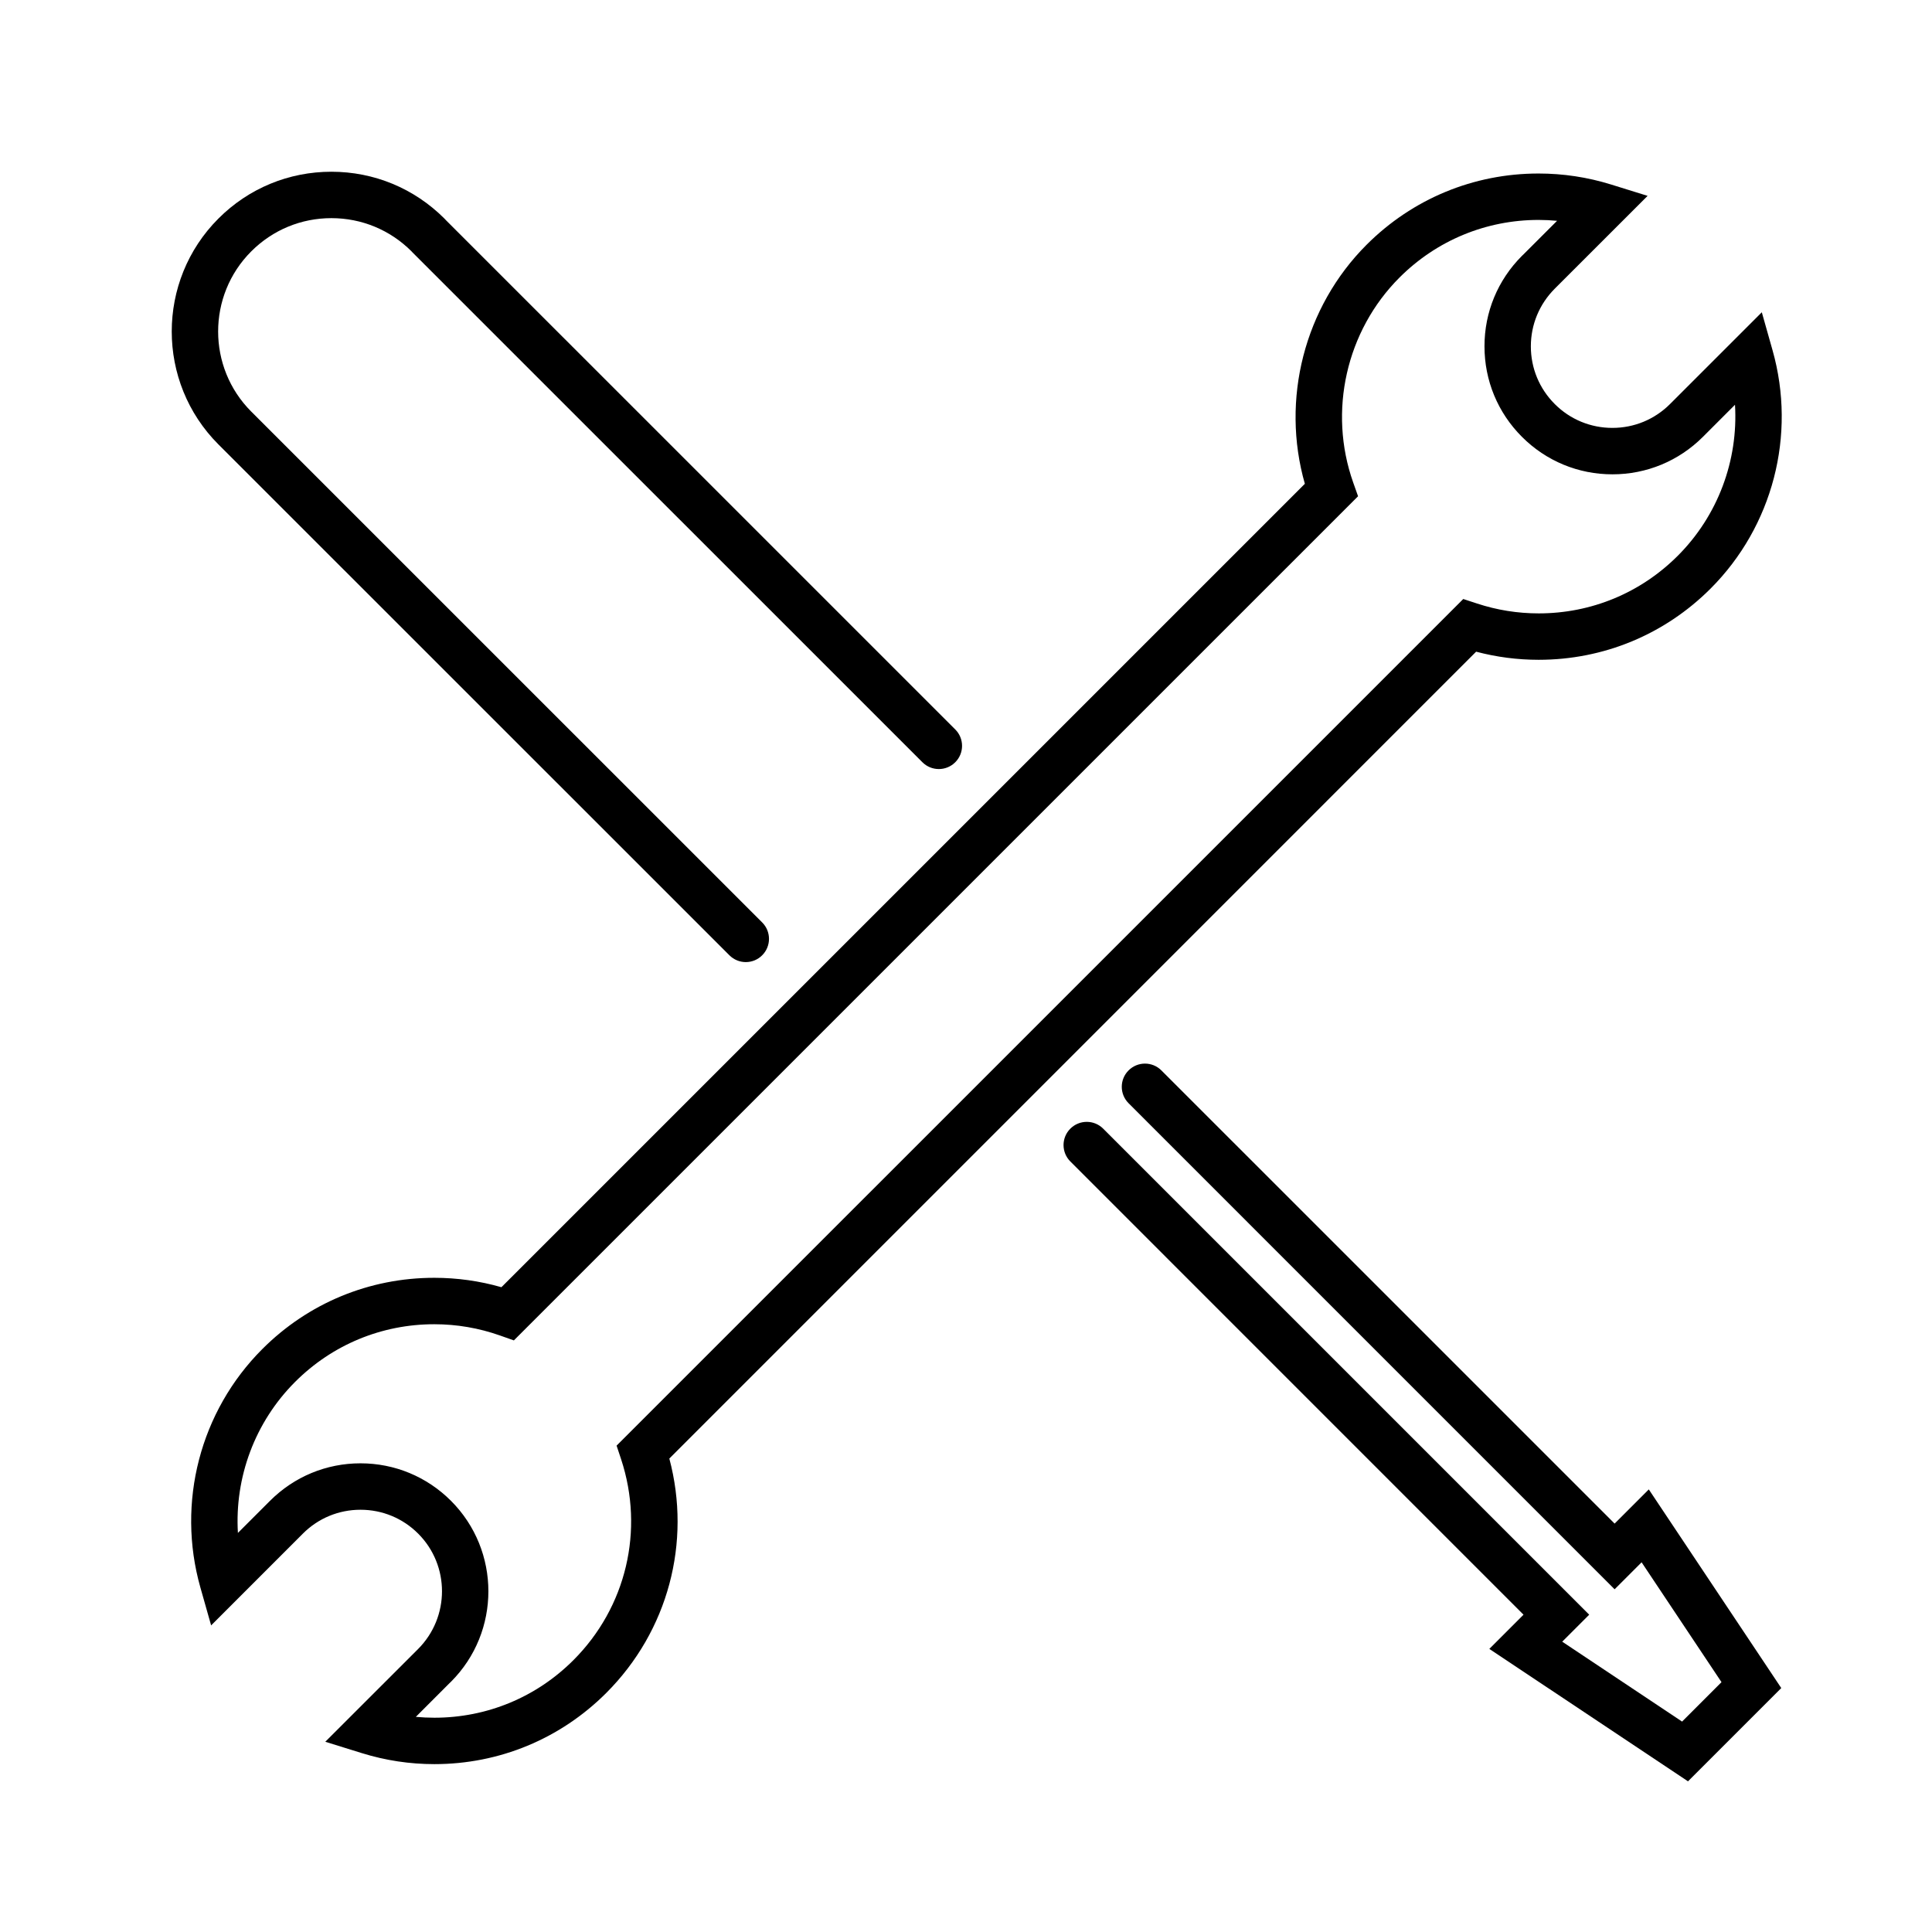 <?xml version="1.0" encoding="UTF-8" standalone="no"?>
<svg width="90px" height="90px" viewBox="0 0 90 90" version="1.1" xmlns="http://www.w3.org/2000/svg" xmlns:xlink="http://www.w3.org/1999/xlink" xmlns:sketch="http://www.bohemiancoding.com/sketch/ns">
    <!-- Generator: Sketch 3.4.2 (15857) - http://www.bohemiancoding.com/sketch -->
    <title>Artboard 15</title>
    <desc>Created with Sketch.</desc>
    <defs></defs>
    <g id="Page-1" stroke="none" stroke-width="1" fill="none" fill-rule="evenodd" sketch:type="MSPage">
        <g id="Artboard-15" sketch:type="MSArtboardGroup" fill="#000000">
            <g id="Group" sketch:type="MSLayerGroup" transform="translate(8, 8)">
                <path d="M12.234,74.18 L12.234,74.18 C11.087,74.18 9.953,74.008 8.862,73.669 L7.153,73.138 L11.473,68.821 C12.961,67.334 12.961,64.923 11.48,63.442 C10.762,62.724 9.809,62.33 8.794,62.33 C7.78,62.33 6.827,62.724 6.109,63.442 L1.835,67.717 L1.332,65.942 C0.217,61.993 1.323,57.739 4.221,54.843 C6.36,52.703 9.205,51.525 12.231,51.525 C13.294,51.525 14.343,51.672 15.358,51.963 L52.785,14.537 C51.664,10.611 52.757,6.305 55.663,3.399 C57.803,1.261 60.646,0.083 63.672,0.083 C64.817,0.083 65.951,0.254 67.043,0.593 L68.752,1.124 L64.432,5.442 C63.708,6.167 63.313,7.12 63.313,8.135 C63.313,9.15 63.708,10.103 64.426,10.821 C65.142,11.539 66.097,11.933 67.111,11.933 C68.126,11.933 69.079,11.539 69.797,10.821 L74.072,6.547 L74.573,8.32 C75.689,12.27 74.582,16.523 71.683,19.421 C69.544,21.559 66.701,22.736 63.676,22.736 C62.69,22.736 61.714,22.609 60.764,22.358 L23.18,59.945 C24.22,63.851 23.124,67.981 20.241,70.865 C18.102,73.003 15.259,74.18 12.234,74.18 L12.234,74.18 Z M11.371,71.978 C11.657,72.004 11.946,72.018 12.234,72.018 C14.682,72.018 16.982,71.066 18.712,69.336 C21.174,66.874 22.025,63.287 20.933,59.975 L20.723,59.343 L21.195,58.872 L60.164,19.904 L60.796,20.111 C61.726,20.419 62.696,20.574 63.679,20.574 C66.127,20.574 68.426,19.621 70.156,17.891 C72.03,16.018 72.978,13.444 72.823,10.855 L71.329,12.35 C70.202,13.476 68.705,14.096 67.113,14.096 C65.521,14.096 64.024,13.476 62.899,12.35 C61.772,11.224 61.153,9.727 61.153,8.135 C61.151,6.543 61.772,5.046 62.897,3.92 C62.919,3.898 62.941,3.877 62.963,3.857 L64.535,2.286 C64.249,2.259 63.962,2.245 63.674,2.245 C61.226,2.245 58.925,3.199 57.195,4.928 C54.71,7.412 53.864,11.16 55.036,14.474 L55.264,15.117 L54.781,15.6 L15.938,54.441 L15.296,54.214 C14.31,53.865 13.279,53.688 12.229,53.688 C9.781,53.688 7.481,54.641 5.749,56.372 C3.875,58.245 2.927,60.819 3.083,63.409 L4.578,61.914 C5.705,60.788 7.202,60.167 8.792,60.167 C10.384,60.167 11.882,60.788 13.008,61.913 C15.332,64.238 15.332,68.02 13.008,70.343 C12.988,70.364 12.965,70.385 12.945,70.403 L11.371,71.978 L11.371,71.978 Z" id="Shape" sketch:type="MSShapeGroup"></path>
                <path d="M26.742,36.818 C26.467,36.818 26.19,36.712 25.979,36.501 L2.176,12.704 C-0.725,9.802 -0.725,5.081 2.176,2.18 C3.581,0.774 5.45,0 7.438,0 L7.438,0 C9.425,0 11.293,0.774 12.7,2.179 C12.723,2.203 12.745,2.227 12.767,2.25 L12.778,2.262 L36.499,25.98 C36.922,26.402 36.922,27.087 36.499,27.509 C36.077,27.931 35.393,27.931 34.97,27.509 L11.223,3.766 L11.168,3.706 C10.173,2.711 8.847,2.162 7.438,2.162 C6.027,2.162 4.703,2.711 3.705,3.709 C1.647,5.767 1.647,9.116 3.705,11.174 L27.506,34.971 C27.928,35.393 27.928,36.079 27.506,36.5 C27.296,36.712 27.019,36.818 26.742,36.818 L26.742,36.818 Z" id="Shape" sketch:type="MSShapeGroup"></path>
                <path d="M70.633,74.981 L61.379,68.812 L62.971,67.219 L41.861,46.106 C41.438,45.684 41.438,44.998 41.861,44.577 C42.283,44.155 42.968,44.155 43.39,44.577 L66.031,67.219 L64.774,68.476 L70.358,72.198 L72.194,70.361 L68.472,64.778 L67.215,66.035 L44.573,43.392 C44.151,42.97 44.151,42.285 44.573,41.864 C44.995,41.441 45.681,41.441 46.102,41.864 L67.215,62.975 L68.807,61.382 L74.978,70.636 L70.633,74.981 L70.633,74.981 Z" id="Shape" sketch:type="MSShapeGroup"></path>
            </g>
        </g>
    </g>
</svg>